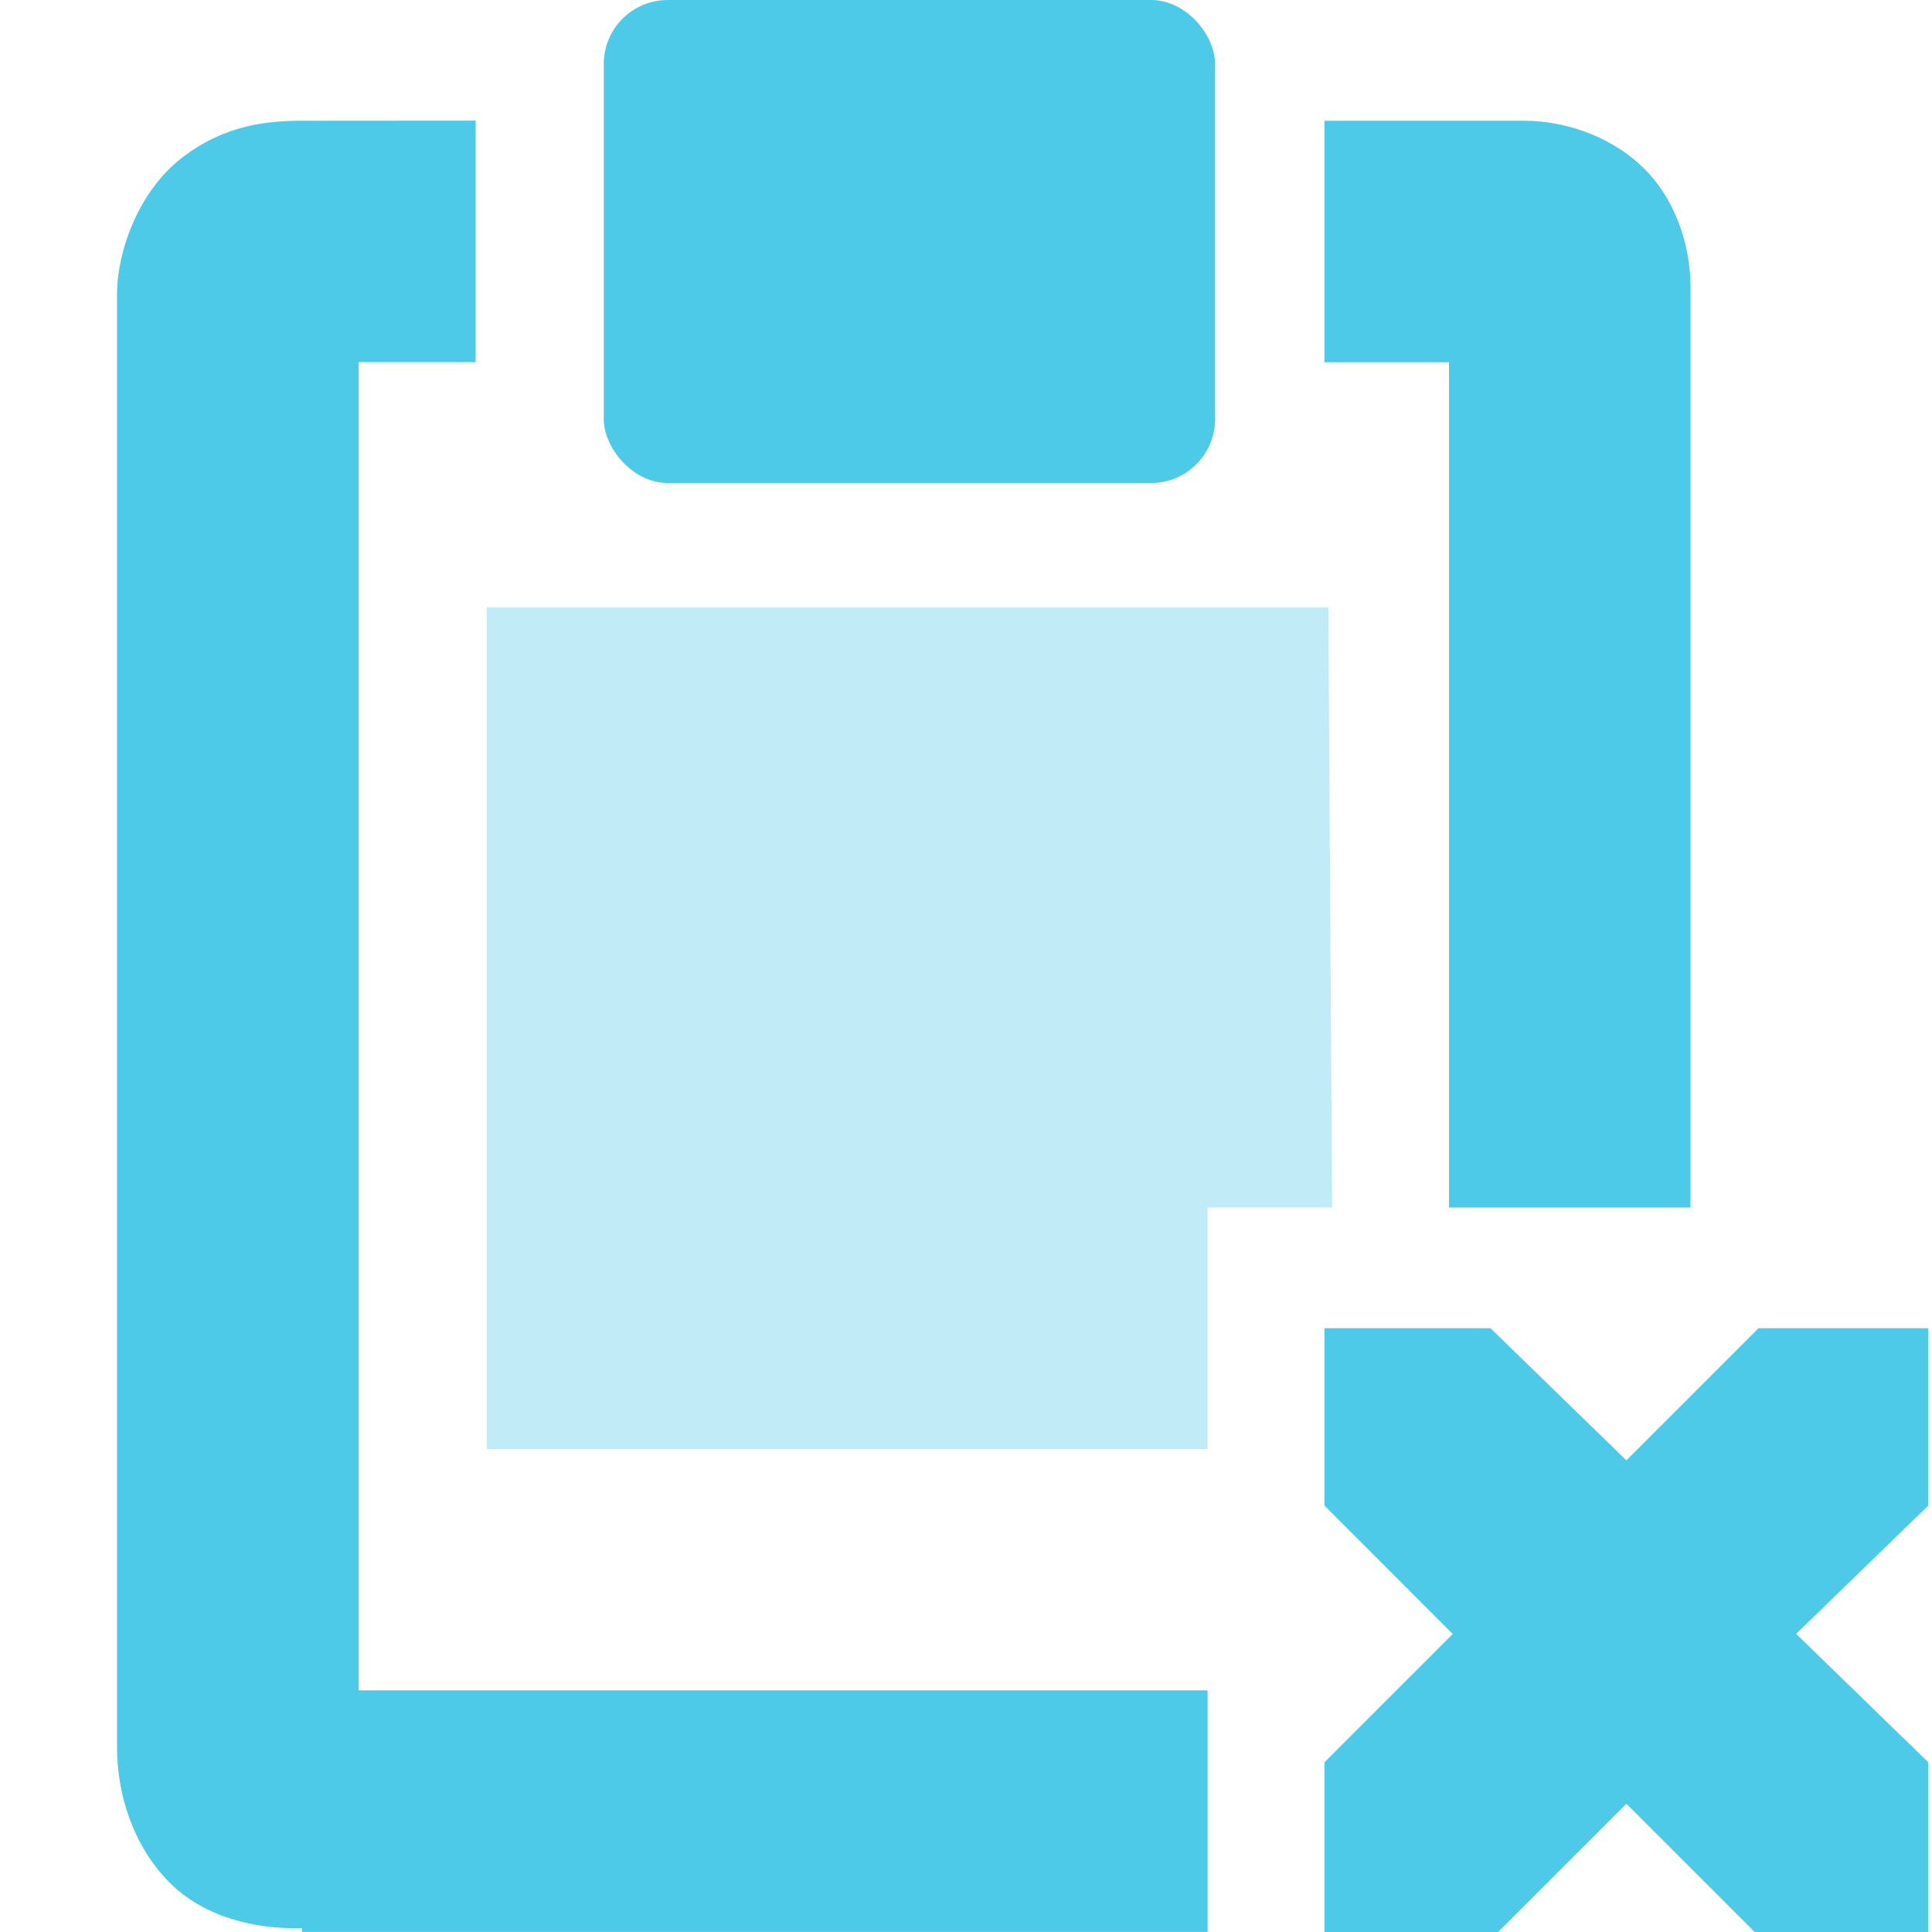 <?xml version="1.0" encoding="UTF-8" standalone="no"?>
<!-- Created with Inkscape (http://www.inkscape.org/) -->

<svg
   xmlns:dc="http://purl.org/dc/elements/1.1/"
   xmlns:cc="http://creativecommons.org/ns#"
   xmlns:rdf="http://www.w3.org/1999/02/22-rdf-syntax-ns#"
   xmlns:svg="http://www.w3.org/2000/svg"
   xmlns="http://www.w3.org/2000/svg"
   xmlns:sodipodi="http://sodipodi.sourceforge.net/DTD/sodipodi-0.dtd"
   xmlns:inkscape="http://www.inkscape.org/namespaces/inkscape"
   id="svg7384"
   sodipodi:docname="task-past-due-symbolic.svg"
   version="1.1"
   inkscape:version="0.48.3.1 r9886"
   height="16"
   width="16">
  <sodipodi:namedview
     inkscape:cy="46"
     pagecolor="#ffffff"
     borderopacity="1"
     showborder="false"
     inkscape:bbox-paths="false"
     guidetolerance="10"
     inkscape:object-paths="true"
     inkscape:window-width="1914"
     showguides="true"
     inkscape:object-nodes="true"
     inkscape:snap-bbox="true"
     inkscape:pageshadow="2"
     inkscape:guide-bbox="true"
     inkscape:snap-nodes="true"
     bordercolor="#666666"
     objecttolerance="10"
     id="namedview88"
     showgrid="false"
     inkscape:window-maximized="1"
     inkscape:window-x="0"
     inkscape:snap-global="true"
     inkscape:window-y="25"
     gridtolerance="10"
     inkscape:window-height="1031"
     inkscape:snap-others="false"
     inkscape:snap-to-guides="true"
     inkscape:current-layer="layer9"
     inkscape:snap-bbox-midpoints="false"
     inkscape:zoom="3.4876033"
     inkscape:cx="75"
     inkscape:snap-grids="true"
     inkscape:pageopacity="0">
    <inkscape:grid
       spacingx="1px"
       spacingy="1px"
       id="grid4866"
       empspacing="2"
       enabled="true"
       type="xygrid"
       snapvisiblegridlinesonly="true"
       visible="true" />
  </sodipodi:namedview>
  <title
     id="title9167">Gnome Symbolic Icon Theme</title>
  <defs
     id="defs7386" />
  <g
     inkscape:label="status"
     transform="translate(-141.031,-397)"
     inkscape:groupmode="layer"
     id="layer9"
     style="display:inline">
    <path
       inkscape:connector-curvature="0"
       d="m 143.531,398 c -0.293,0 -0.647,0.036 -1,0.312 -0.353,0.276 -0.531,0.769 -0.531,1.125 l 0,12.031 c 0,0.384 0.128,0.815 0.438,1.125 0.285,0.285 0.709,0.386 1.094,0.375 l 0,0.031 0.094,0 7.406,0 0,-2 -7.031,0 0,-11 0.969,0 0,-2 z m 8.469,0 0,2 1.031,0 0,7 2,0 0,-7.625 c 0,-0.333 -0.119,-0.73 -0.406,-1 -0.287,-0.27 -0.669,-0.375 -0.969,-0.375 z"
       id="rect4897-9-4"
       sodipodi:nodetypes="scssscccccccccscccccsssc"
       style="fill:#4ecae9;fill-opacity:1;stroke:none" />
    <rect
       x="146.031"
       y="397"
       id="rect4899-7-8"
       rx="0.53"
       ry="0.53"
       height="4"
       width="5.063"
       style="fill:#4ecae9;fill-opacity:1;stroke:none" />
    <path
       inkscape:connector-curvature="0"
       d="m 145.063,402.031 0,6.969 5.969,0 0,-2 1.031,0 -0.031,-4.969 -6.969,0 z"
       id="rect4897-9-4-8"
       sodipodi:nodetypes="acccccca"
       style="opacity:0.35;fill:#4ecae9;fill-opacity:1;stroke:none" />
    <path
       inkscape:connector-curvature="0"
       d="m 152,408 1.375,0 1.125,1.094 L 155.594,408 157,408 l 0,1.469 -1.094,1.062 L 157,411.594 157,413 155.562,413 154.5,411.938 153.438,413 152,413 l 0,-1.406 1.062,-1.062 L 152,409.469 152,408 z"
       id="path3761-2-3-5-4-8-9-8-9-9-0-6"
       sodipodi:nodetypes="ccccccccccccccccc"
       style="color:#bebebe;fill:#4ecae9;fill-opacity:1;stroke:none;stroke-width:2;marker:none;visibility:visible;display:inline;overflow:visible" />
  </g>
  <g
     inkscape:label="devices"
     transform="translate(-141.031,-397)"
     inkscape:groupmode="layer"
     id="layer10" />
  <g
     inkscape:label="apps"
     transform="translate(-141.031,-397)"
     inkscape:groupmode="layer"
     id="layer11" />
  <g
     inkscape:label="places"
     transform="translate(-141.031,-397)"
     inkscape:groupmode="layer"
     id="layer13" />
  <g
     inkscape:label="mimetypes"
     transform="translate(-141.031,-397)"
     inkscape:groupmode="layer"
     id="layer14" />
  <g
     inkscape:label="emblems"
     transform="translate(-141.031,-397)"
     inkscape:groupmode="layer"
     id="layer15"
     style="display:inline" />
  <g
     inkscape:label="emotes"
     transform="translate(-141.031,-397)"
     inkscape:groupmode="layer"
     id="g71291"
     style="display:inline" />
  <g
     inkscape:label="categories"
     transform="translate(-141.031,-397)"
     inkscape:groupmode="layer"
     id="g4953"
     style="display:inline" />
  <g
     inkscape:label="actions"
     transform="translate(-141.031,-397)"
     inkscape:groupmode="layer"
     id="layer12"
     style="display:inline" />
</svg>
